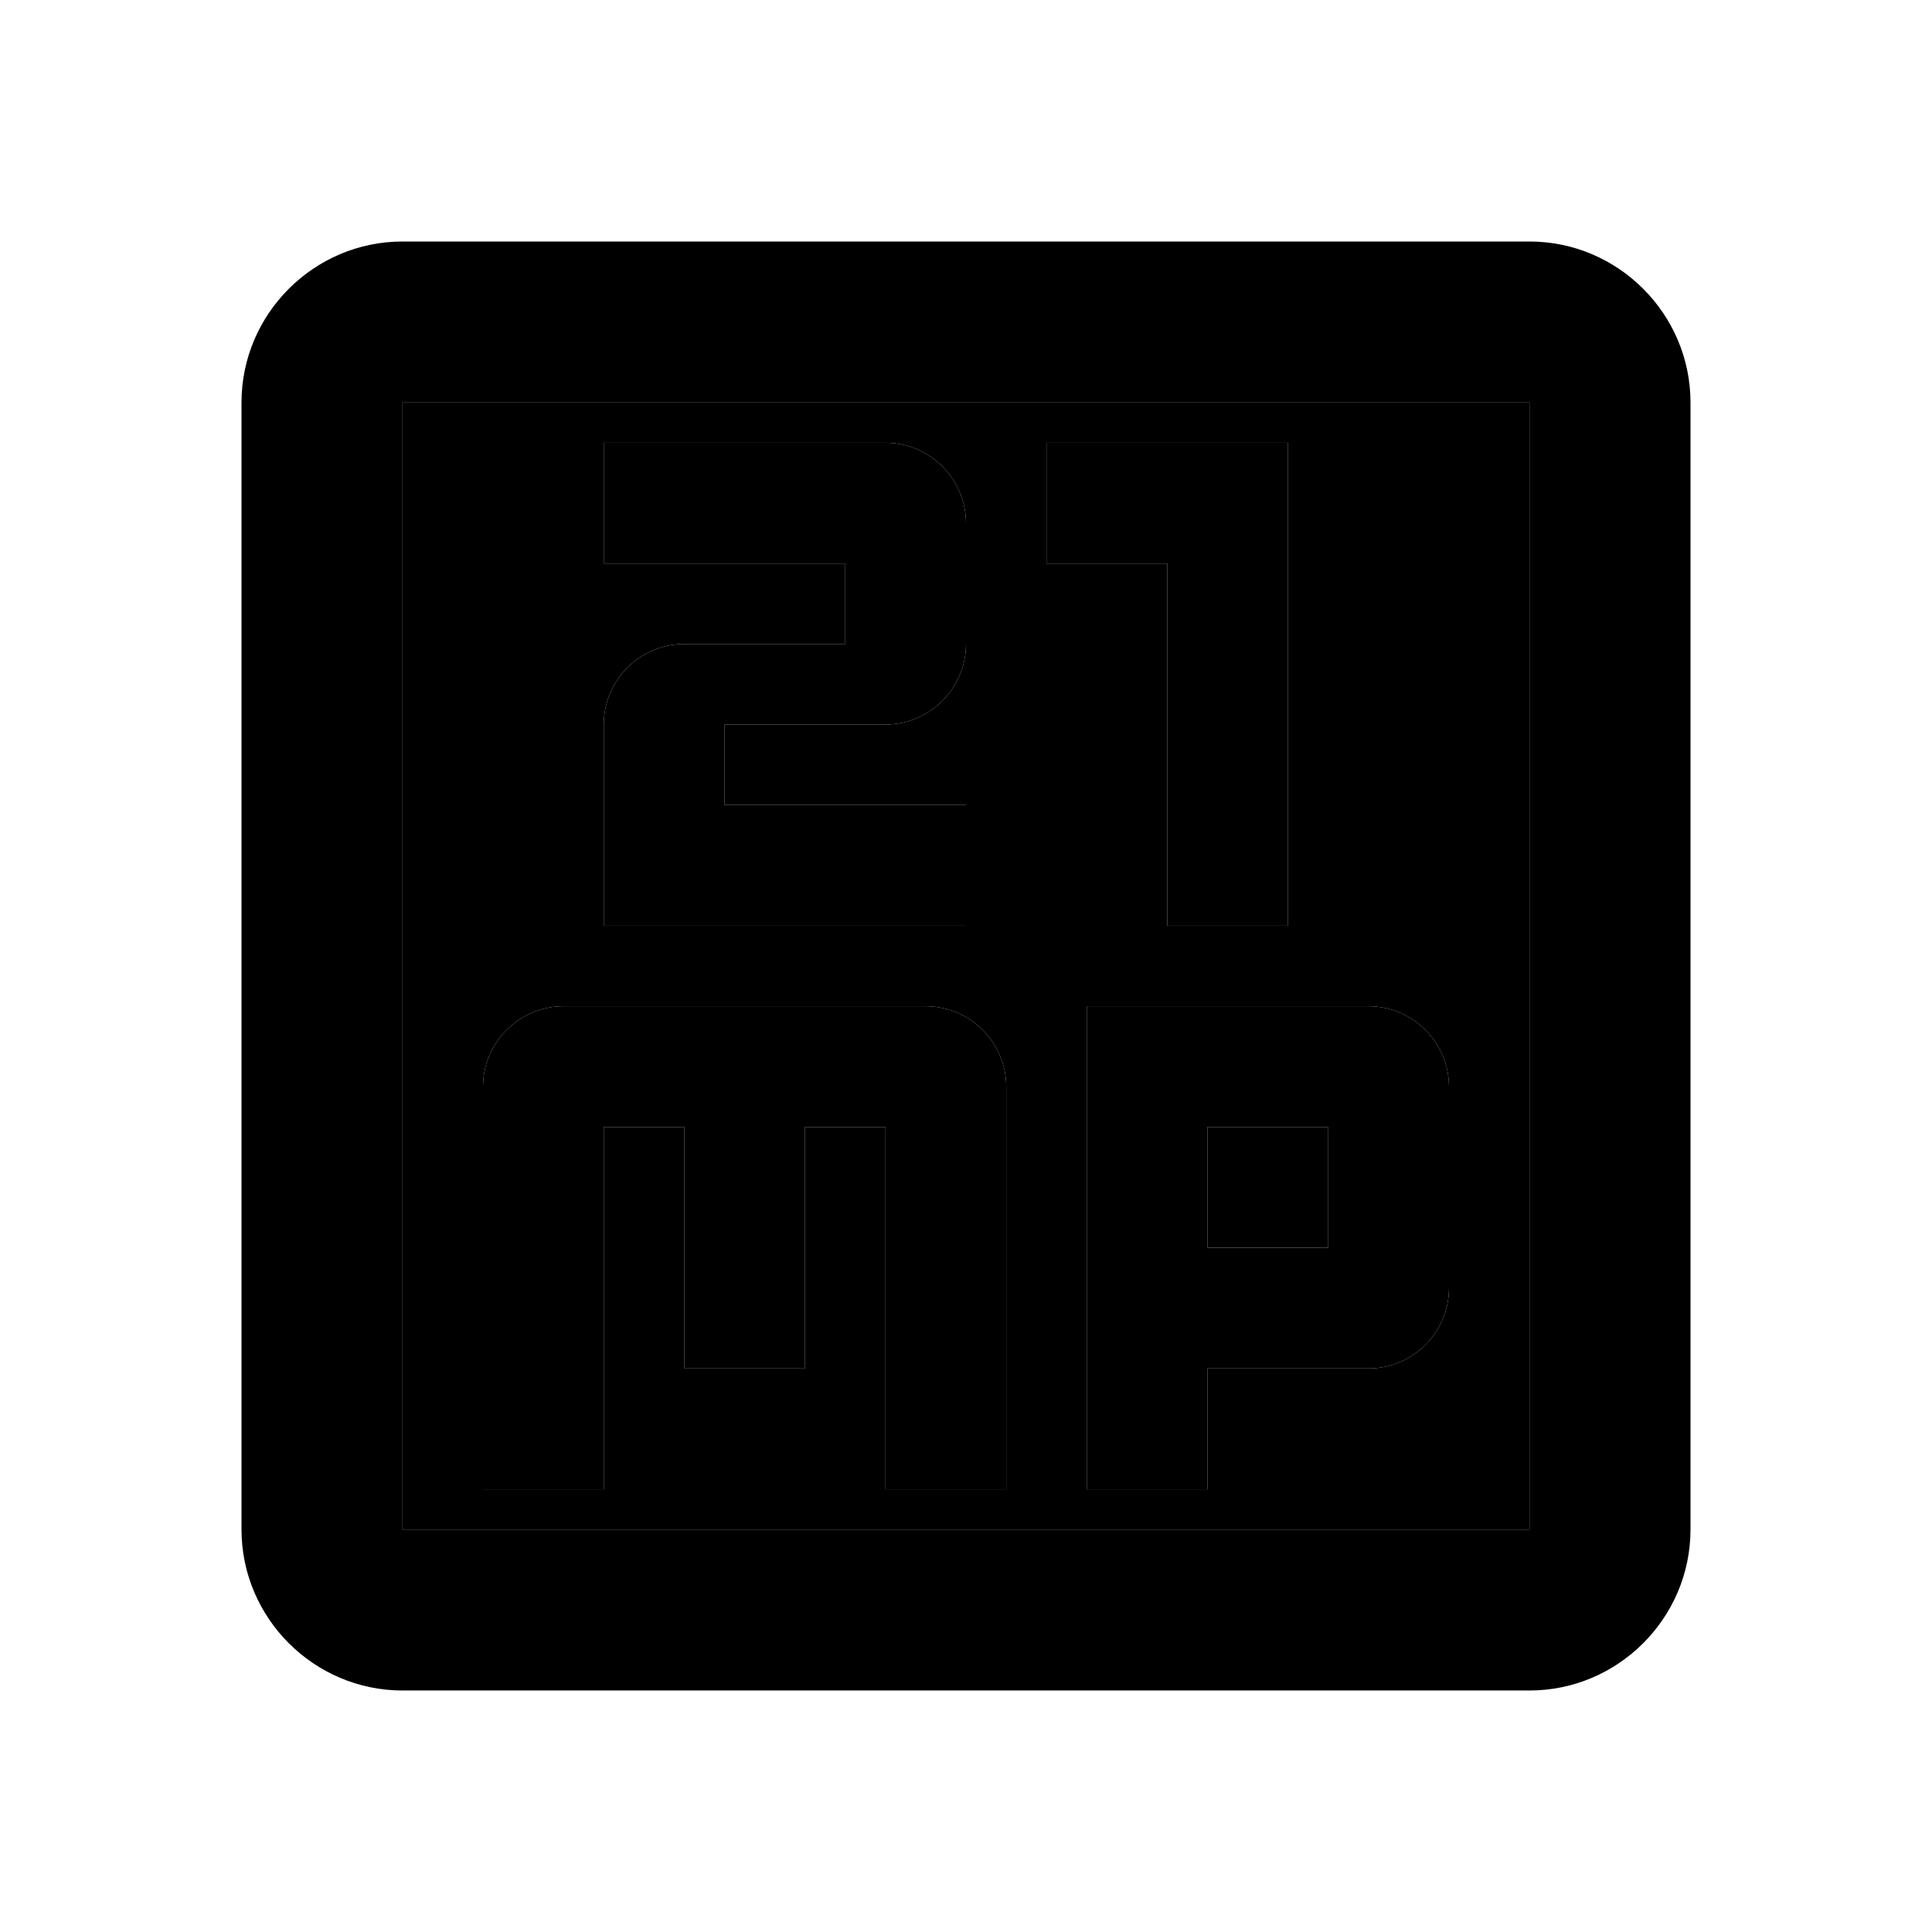 <svg xmlns="http://www.w3.org/2000/svg" enable-background="new 0 0 24 24" height="1em" width="1em" fill="currentcolor" viewBox="0 0 24 24"><g><rect fill="none" height="24" width="24"/></g><g><g><rect height="1.5" opacity=".3" width="1.5" x="15" y="14"/><path d="M5,19h14V5H5V19z M13,5.5h3v6h-1.5V7H13V5.5z M13.5,12.5H17c0.55,0,1,0.45,1,1V16c0,0.55-0.45,1-1,1h-2v1.5 h-1.5V12.5z M7.5,9c0-0.55,0.45-1,1-1h2V7h-3V5.5H11c0.55,0,1,0.45,1,1V8c0,0.55-0.45,1-1,1H9v1h3v1.5H7.5V9z M6,13.5 c0-0.55,0.45-1,1-1h4.5c0.55,0,1,0.45,1,1v5H11V14h-1v3H8.5v-3h-1v4.5H6V13.5z" opacity=".3"/><path d="M19,3H5C3.9,3,3,3.9,3,5v14c0,1.1,0.9,2,2,2h14c1.1,0,2-0.9,2-2V5C21,3.9,20.1,3,19,3z M19,19H5V5h14V19z"/><polygon points="14.5,11.5 16,11.5 16,5.5 13,5.5 13,7 14.5,7"/><path d="M12,10H9V9h2c0.55,0,1-0.45,1-1V6.5c0-0.55-0.45-1-1-1H7.5V7h3v1h-2c-0.55,0-1,0.45-1,1v2.5H12V10z"/><path d="M7.5,14h1v3H10v-3h1v4.5h1.5v-5c0-0.55-0.45-1-1-1H7c-0.55,0-1,0.45-1,1v5h1.5V14z"/><path d="M15,17h2c0.55,0,1-0.45,1-1v-2.5c0-0.55-0.45-1-1-1h-3.5v6H15V17z M15,14h1.5v1.5H15V14z"/></g></g></svg>